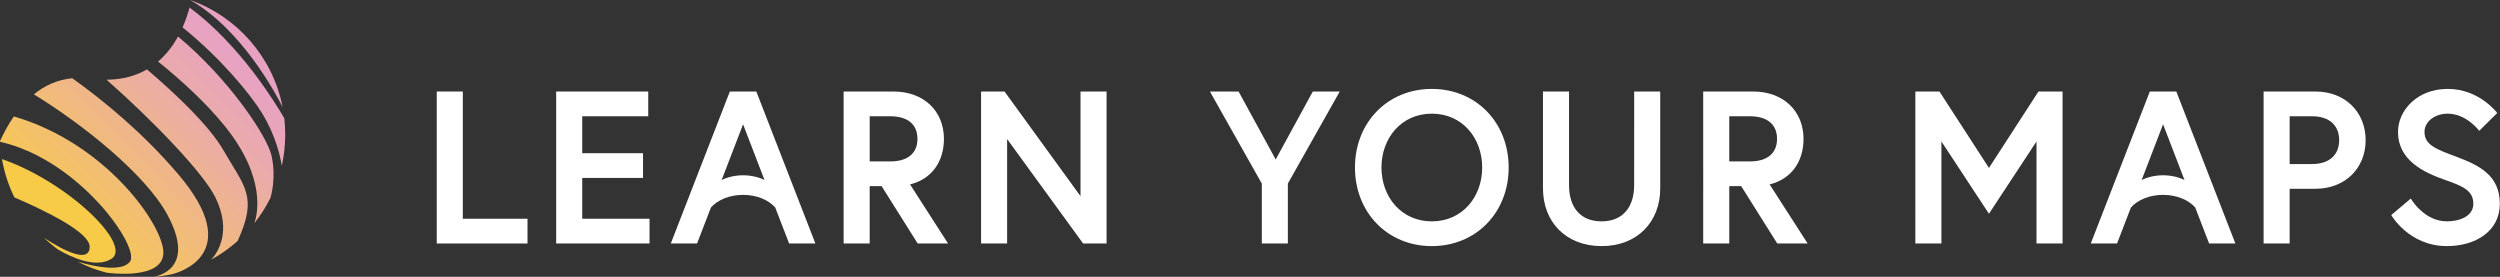 <?xml version="1.0" encoding="UTF-8" standalone="no"?>
<!-- Generator: Adobe Illustrator 25.0.1, SVG Export Plug-In . SVG Version: 6.00 Build 0)  -->

<svg version="1.1" x="0px" y="0px" viewBox="0 0 2182 241.6" xml:space="preserve" width="2182" height="241.6" xmlns="http://www.w3.org/2000/svg" xmlns:svg="http://www.w3.org/2000/svg">
  <rect x="0" y="0" width="2182" height="241.6" fill="#333333" stroke="none"/>
  <style type="text/css">
	.white{fill:#FFFFFF;}
	.yellow{fill:#F7CB47;}
</style>
  <linearGradient id="myGradient" gradientUnits="userSpaceOnUse" x1="128.841" y1="132.038" x2="292.264" y2="294.671" gradientTransform="matrix(1,0,0,-1,0,433)">
    <stop offset="0.038" style="stop-color:#F7CB47" />
    <stop offset="0.214" style="stop-color:#F4C362" />
    <stop offset="0.761" style="stop-color:#EBABA9" />
    <stop offset="1" style="stop-color:#E7A2C2" />
  </linearGradient>

  <path id="l" class="white" d="m 381.2,79.87 h 22.74 v 111.05 h 56.47 v 21.6 H 381.2 Z"/>
  <path id="e" class="white" d="m 508.17,133.69 h 53.06 v 21.6 h -53.06 v 35.62 h 58.74 v 21.6 H 485.43 V 79.87 h 80.35 v 21.6 h -57.61 z"/>
  <path id="a" class="white" d="M 660.12,79.87 H 637 l -51.54,132.65 h 22.93 l 7.1,-18.4 c 0,0 0,0 0,-0.01 l 3.03,-7.86 1.99,-5.16 c 0,-0.01 0.01,-0.02 0.02,-0.03 5.85,-6.6 16.22,-10.98 28.03,-10.98 11.82,0 22.19,4.38 28.04,10.98 0.01,0.01 0.02,0.02 0.02,0.03 l 1.99,5.16 3.03,7.86 c 0,0.01 0,0.01 0,0.01 l 7.1,18.4 h 22.93 z m -11.56,73.12 c -6.93,0 -13.37,1.52 -18.69,4.11 l 18.69,-48.62 18.7,48.62 c -5.32,-2.59 -11.76,-4.11 -18.7,-4.11 z"/>
  <path id="r" class="white" d="m 1899.49,79.87 h -23.12 l -51.54,132.65 h 22.93 l 7.1,-18.4 v -0.01 l 3.03,-7.86 1.99,-5.16 0.02,-0.03 c 5.85,-6.6 16.22,-10.98 28.03,-10.98 11.82,0 22.19,4.38 28.04,10.98 l 0.02,0.03 1.99,5.16 3.03,7.86 v 0.01 l 7.1,18.4 h 22.93 z m -11.56,73.12 c -6.93,0 -13.37,1.52 -18.69,4.11 l 18.69,-48.62 18.7,48.62 c -5.32,-2.59 -11.76,-4.11 -18.7,-4.11 z"/>
  <path id="n" class="white" d="m 736.33,79.87 h 43.58 c 26.34,0 43.96,17.05 43.96,41.31 0,19.9 -10.61,35.06 -29.56,39.79 l 33.16,51.54 h -26.53 l -31.46,-50.03 h -10.42 v 50.03 H 736.32 V 79.87 Z m 64.43,41.31 c 0,-13.08 -9.1,-19.71 -23.69,-19.71 h -18 v 39.42 h 18 c 14.59,0 23.69,-6.63 23.69,-19.71 z"/>
  <path id="y" class="white" d="m 876.75,79.87 66.32,91.34 V 79.87 h 22.74 v 132.65 h -20.47 l -66.32,-91.15 v 91.15 H 856.28 V 79.87 Z"/>
  <path id="o" class="white" d="m 1124.05,212.52 h -22.74 v -52.3 l -45.29,-80.35 h 25.01 l 32.4,59.31 32.4,-59.31 h 23.5 l -45.29,80.35 v 52.3 z"/>
  <path id="u" class="white" d="m 1316.77,146.2 c 0,39.23 -28.43,68.6 -67.08,68.6 -38.66,0 -67.08,-29.37 -67.08,-68.6 0,-39.23 28.42,-68.6 67.08,-68.6 38.66,0 67.08,29.37 67.08,68.6 z m -23.11,0 c 0,-25.58 -17.24,-47 -43.96,-47 -26.72,0 -43.96,21.41 -43.96,47 0,25.58 17.24,47 43.96,47 26.71,-0.01 43.96,-21.42 43.96,-47 z"/>
  <path id="r" class="white" d="m 1426.31,79.87 h 22.74 v 84.52 c 0,29.18 -19.9,50.41 -51.17,50.41 -31.27,0 -51.17,-21.22 -51.17,-50.41 V 79.87 h 22.74 c 0,0 0,37.9 0,81.67 0,18.95 9.47,31.65 28.42,31.65 18.76,0 28.42,-12.7 28.42,-31.65 0.02,-43.77 0.02,-81.67 0.02,-81.67 z"/>
  <path id="m" class="white" d="m 1486.57,79.87 h 43.58 c 26.34,0 43.96,17.05 43.96,41.31 0,19.9 -10.61,35.06 -29.56,39.79 l 33.16,51.54 h -26.53 l -31.46,-50.03 h -10.42 v 50.03 h -22.74 V 79.87 Z m 64.43,41.31 c 0,-13.08 -9.1,-19.71 -23.69,-19.71 h -18 v 39.42 h 18 c 14.59,0 23.69,-6.63 23.69,-19.71 z"/>
  <path id="a" class="white" d="m 1692.75,79.87 43.21,66.7 43.21,-66.7 h 21.03 v 132.65 h -22.74 v -89.06 l -41.5,63.1 -41.5,-63.1 v 89.06 h -22.74 V 79.87 Z"/>
  <path id="p" class="white" d="m 1975.67,79.87 h 45.1 c 26.34,0 43.96,18.19 43.96,42.45 0,24.26 -17.62,42.45 -43.96,42.45 h -22.36 v 47.75 h -22.74 z m 65.95,42.45 c 0,-12.51 -8.15,-20.84 -23.69,-20.84 h -19.52 v 41.69 h 19.52 c 15.54,-0.01 23.69,-8.34 23.69,-20.85 z"/>
  <path id="s" class="white" d="m 2134.48,157.19 c -19.52,-6.82 -41.5,-17.43 -41.5,-42.07 0,-18.76 16.68,-37.52 43.39,-37.52 27.67,0 43.21,21.04 43.21,21.04 l -15.73,15.54 c 0,0 -10.99,-14.97 -27.48,-14.97 -11.37,0 -20.28,7.01 -20.28,15.92 0,11.56 10.42,15.16 28.61,21.98 20.28,7.58 37.14,16.68 37.14,40.74 0,24.06 -21.22,36.95 -46.24,36.95 -33.16,0 -48.51,-27.1 -48.51,-27.1 l 17.05,-14.4 c 0,0 11.37,19.9 31.46,19.9 11.37,0 23.12,-4.55 23.12,-15.35 0.01,-11.19 -8.51,-15.17 -24.24,-20.66 z"/>

  <path style="fill:url(#myGradient)" d="m 165.89,0 c 41.09,14.48 72.26,49.92 80.76,93.46 C 241.06,82.33 210.85,25.39 165.89,0 Z"/>
  <path style="fill:url(#myGradient)" d="m 248.95,117.45 c 0,9.4 -1.04,18.54 -3.01,27.35 -1.05,-7.01 -4.86,-25.85 -17.39,-46.28 -10.15,-16.57 -36.52,-48.37 -69.2,-74.61 2.74,-6.16 4.68,-12.13 6.08,-17.33 43.33,31.93 74.23,82.03 82.7,96.64 0,0.01 0,0.01 0,0.01 0.55,4.66 0.82,9.41 0.82,14.22 z"/>
  <path style="fill:url(#myGradient)" d="m 236.96,135.76 c 4.35,19.26 -0.45,35.45 -0.88,36.85 -0.01,0.07 -0.02,0.09 -0.02,0.09 -3.92,7.9 -8.64,15.31 -14.07,22.14 2.64,-7.46 10.63,-39.51 -25.53,-84.47 -16.31,-20.29 -37.77,-39.9 -58.48,-56.66 7.44,-6.37 13.11,-14.02 17.42,-21.79 44.14,36.65 77.66,86.63 81.56,103.84 z"/>
  <path style="fill:url(#myGradient)" d="m 194.94,131.04 c 18.49,32.2 30.36,40.2 12.48,79.26 -7.01,6.28 -14.76,11.78 -23.07,16.34 5.84,-6.43 18.11,-24.8 3.6,-54.41 -10.36,-21.12 -53.69,-66.25 -94.93,-102.65 14.26,-0.09 25.84,-3.57 35.27,-9.01 27.03,23.15 54.82,49.82 66.65,70.47 z"/>
  <path style="fill:url(#myGradient)" d="m 150.46,239.25 c -0.23,0.05 -0.35,0.08 -0.35,0.08 -5.25,1.1 -10.65,1.88 -16.13,2.28 3.92,-0.63 37.2,-7.3 12.34,-53.77 -19.01,-35.55 -74.51,-79.72 -116.8,-105.5 9.34,-7.6 20.43,-12.8 33.57,-14.05 26.84,19.15 61.41,47.37 92.38,83.67 59.31,69.51 0.17,86 -5.01,87.29 z"/>
  <path style="fill:url(#myGradient)" d="m 142.6,220.56 c -0.16,24.03 -47.37,17.74 -49.54,17.44 -0.06,-0.01 -0.08,-0.01 -0.08,-0.01 -8.9,-2.31 -17.39,-5.59 -25.4,-9.7 1.48,0.47 37.07,11.86 45.9,-0.02 C 122.5,216.13 69.53,139.34 0.03,123.76 0.02,123.56 0,123.34 0,123.14 c 3.41,-7.42 7.4,-14.75 12.06,-21.52 80.98,23.52 130.7,95.36 130.54,118.94 z"/>
  <path class="yellow" d="m 97.12,226.02 c -13.77,8.42 -35.17,-1.64 -46.46,-8.22 -0.01,-0.01 -0.03,-0.01 -0.04,-0.03 -4.33,-3.18 -8.43,-6.63 -12.29,-10.35 2.59,1.77 39.95,27.1 39.95,7.95 0,-12.54 -37.87,-31.1 -65.69,-43.06 -5.13,-10.42 -8.83,-21.66 -10.87,-33.46 58.51,20.37 114.4,75.54 95.4,87.17 z" />

</svg>
